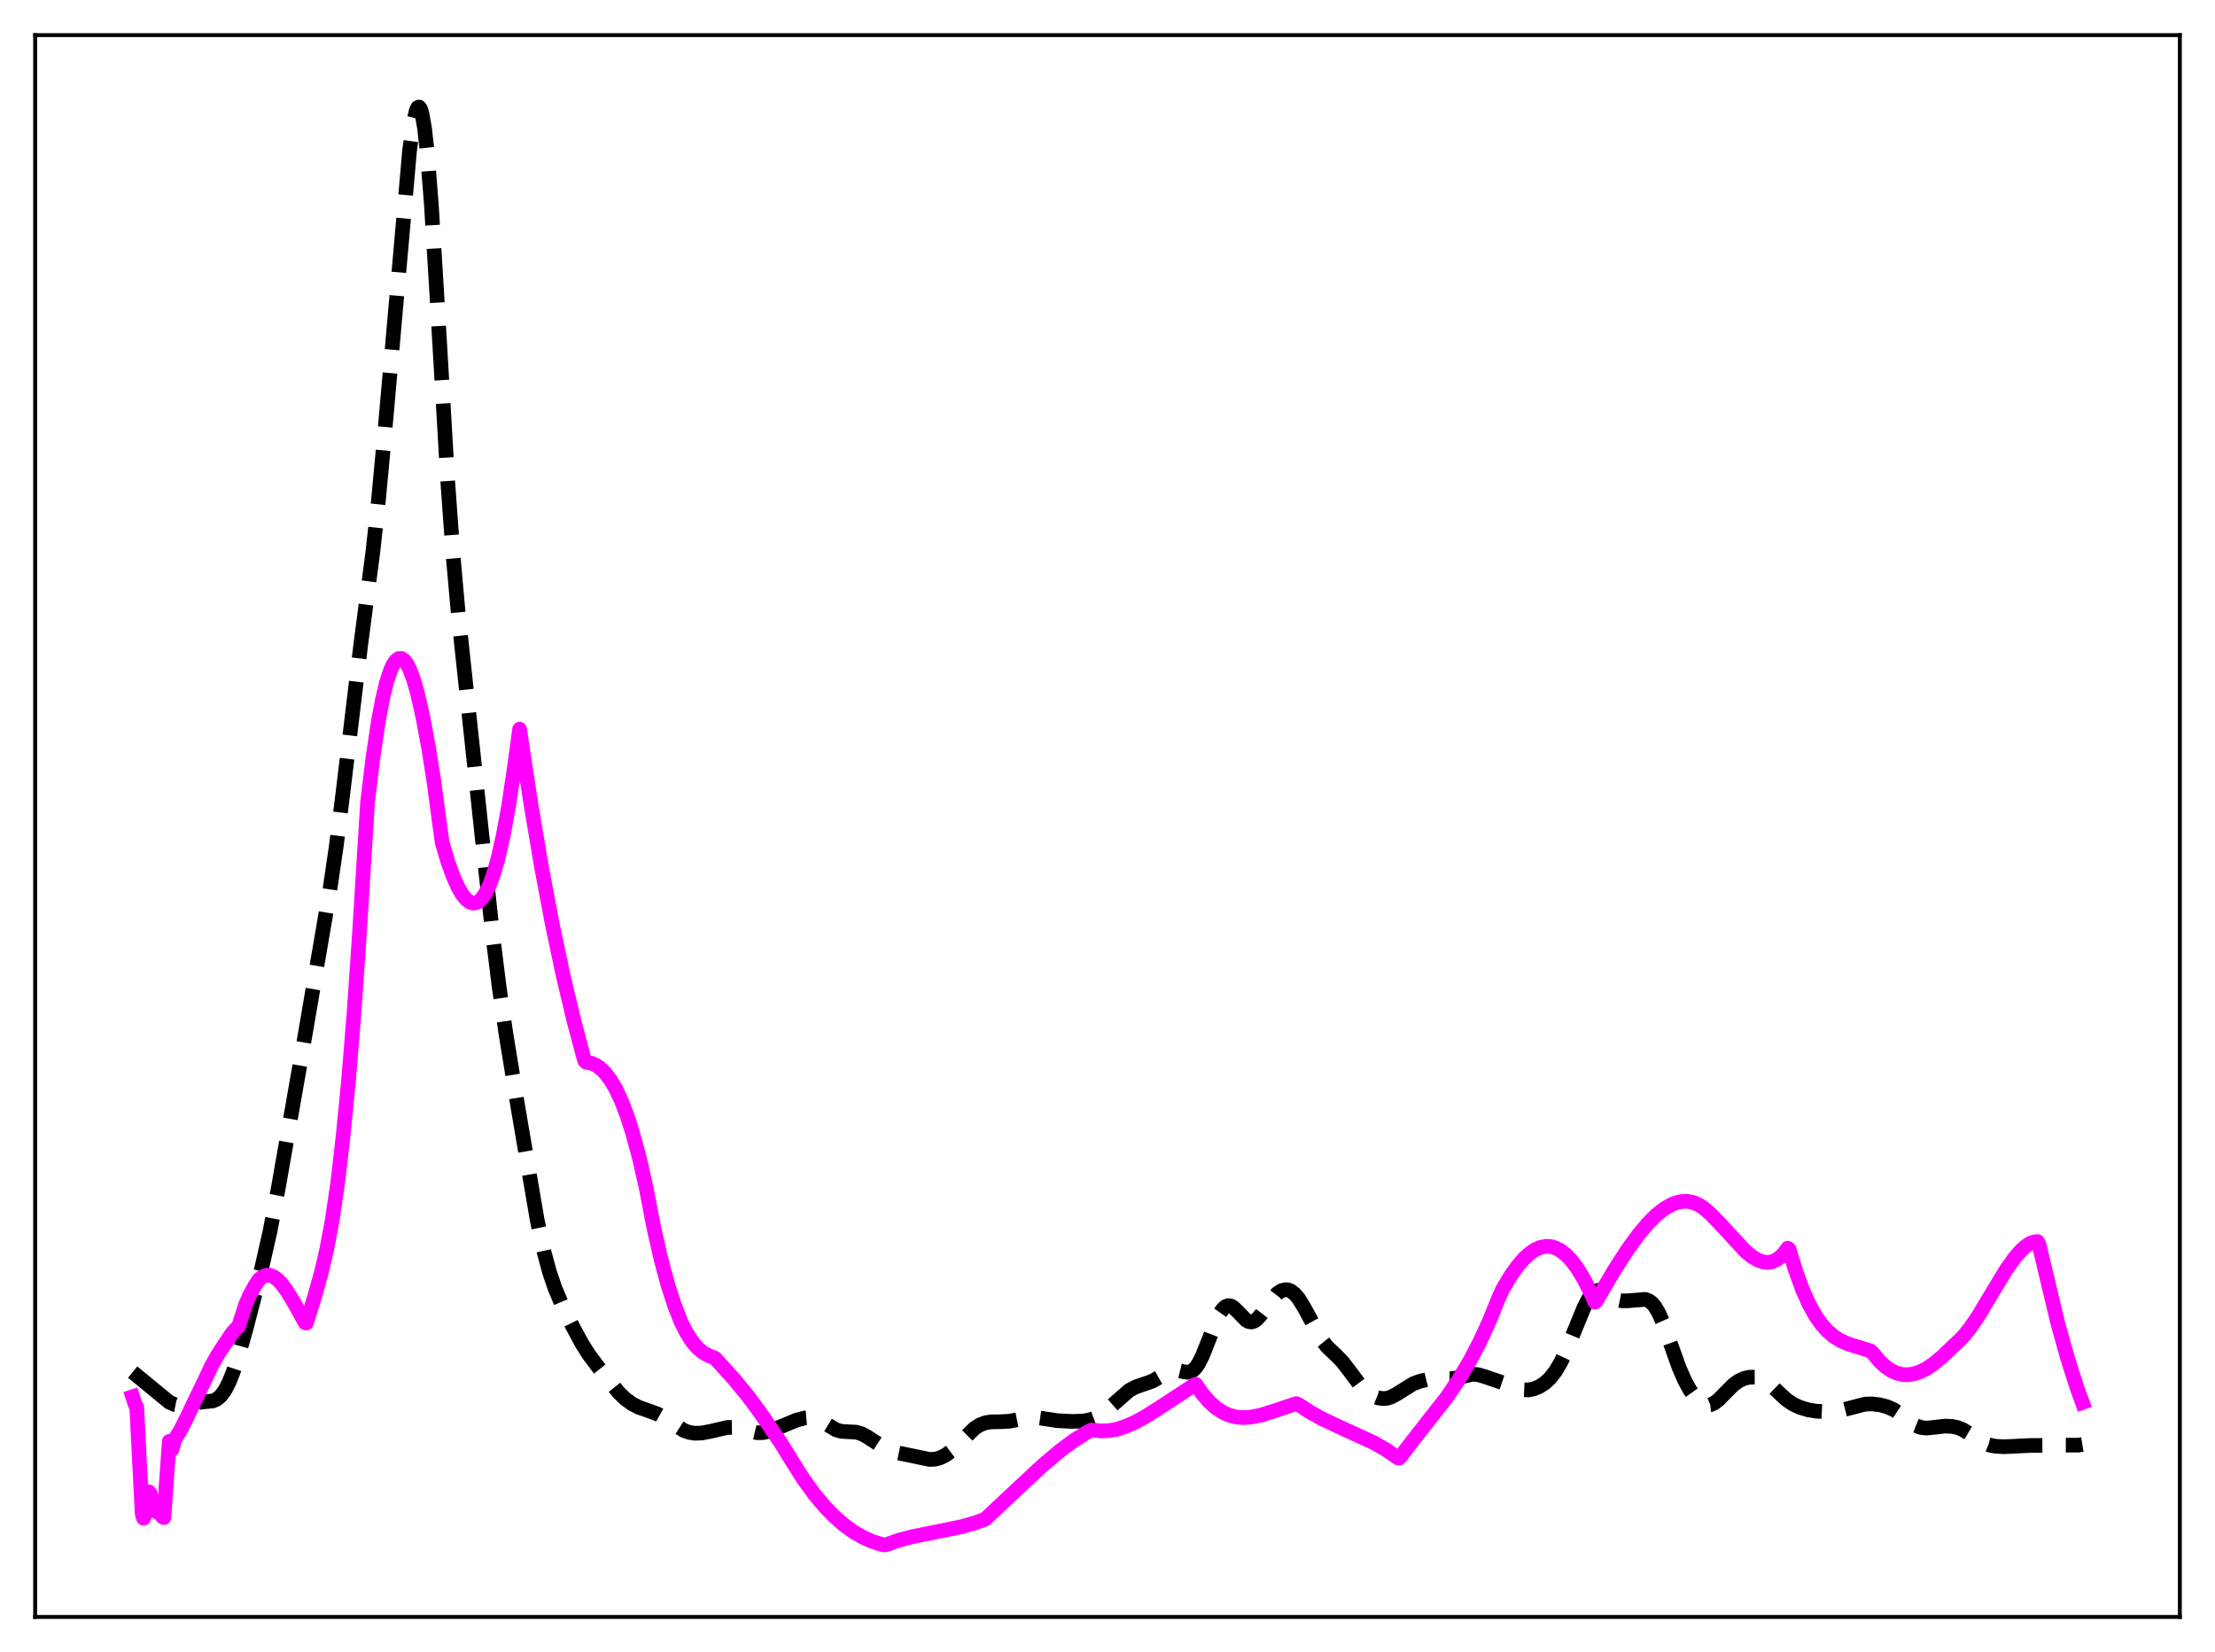 <?xml version="1.0" encoding="utf-8" standalone="no"?>
<!DOCTYPE svg PUBLIC "-//W3C//DTD SVG 1.1//EN"
  "http://www.w3.org/Graphics/SVG/1.1/DTD/svg11.dtd">
<svg xmlns:xlink="http://www.w3.org/1999/xlink" width="453.6pt" height="338.4pt" viewBox="0 0 453.6 338.4" xmlns="http://www.w3.org/2000/svg" version="1.1">
 <defs>
  <style type="text/css">*{stroke-linejoin: round; stroke-linecap: butt}</style>
 </defs>
 <g id="figure_1">
  <g id="patch_1">
   <path d="M 0 338.4 
L 453.6 338.4 
L 453.6 0 
L 0 0 
z
" style="fill: #ffffff"/>
  </g>
  <g id="axes_1">
   <g id="patch_2">
    <path d="M 7.2 331.2 
L 446.4 331.2 
L 446.4 7.2 
L 7.2 7.2 
z
" style="fill: #ffffff"/>
   </g>
   <g id="matplotlib.axis_1"/>
   <g id="matplotlib.axis_2"/>
   <g id="line2d_1">
    <path d="M 27.164 281.057 
L 29.11 282.643 
L 34.671 287.216 
L 35.783 287.701 
L 36.617 287.859 
L 37.729 287.826 
L 39.676 287.424 
L 41.344 287.187 
L 43.568 286.965 
L 44.402 286.6 
L 45.237 285.893 
L 46.071 284.754 
L 46.905 283.138 
L 47.739 281.056 
L 48.851 277.655 
L 50.519 271.685 
L 53.578 259.822 
L 55.246 252.452 
L 56.914 243.791 
L 61.919 215.248 
L 67.48 182.789 
L 68.87 173.272 
L 70.261 162.14 
L 73.875 132.067 
L 76.378 112.901 
L 77.49 102.608 
L 78.88 87.628 
L 83.885 30.735 
L 84.719 24.834 
L 85.275 22.559 
L 85.553 22.023 
L 85.831 21.927 
L 86.109 22.292 
L 86.387 23.133 
L 86.943 26.26 
L 87.499 31.269 
L 88.334 41.899 
L 89.446 60.13 
L 91.67 98.358 
L 92.782 113.761 
L 93.894 126.2 
L 95.563 141.825 
L 98.343 167.851 
L 100.846 191.137 
L 102.236 202.285 
L 103.626 211.888 
L 106.128 227.161 
L 110.021 249.97 
L 111.411 256.433 
L 112.523 260.546 
L 113.636 263.825 
L 115.026 267.123 
L 117.25 271.654 
L 119.197 275.262 
L 120.587 277.455 
L 122.533 280.062 
L 126.704 285.245 
L 128.094 286.577 
L 129.484 287.577 
L 130.874 288.283 
L 132.821 288.958 
L 134.767 289.69 
L 136.157 290.481 
L 140.05 293.017 
L 141.162 293.404 
L 142.274 293.576 
L 143.665 293.536 
L 145.333 293.223 
L 148.947 292.393 
L 150.06 292.377 
L 151.45 292.604 
L 155.064 293.469 
L 156.177 293.453 
L 157.289 293.234 
L 158.679 292.727 
L 163.128 290.886 
L 164.796 290.453 
L 165.908 290.357 
L 166.742 290.458 
L 167.576 290.737 
L 168.689 291.353 
L 171.191 292.868 
L 172.303 293.187 
L 173.693 293.266 
L 175.362 293.361 
L 176.474 293.694 
L 177.586 294.299 
L 181.757 297.001 
L 183.147 297.441 
L 190.376 298.945 
L 191.488 298.892 
L 192.6 298.582 
L 193.713 298.009 
L 194.825 297.188 
L 196.215 295.881 
L 199.552 292.578 
L 200.664 291.861 
L 201.776 291.436 
L 202.888 291.254 
L 204.834 291.218 
L 206.781 291.108 
L 208.727 290.722 
L 210.673 290.352 
L 212.064 290.332 
L 213.732 290.573 
L 216.512 290.999 
L 219.571 291.157 
L 221.795 291.087 
L 223.185 290.829 
L 224.298 290.425 
L 225.41 289.799 
L 226.8 288.704 
L 231.249 284.794 
L 232.639 284.068 
L 234.307 283.502 
L 235.975 282.908 
L 237.366 282.119 
L 239.312 280.907 
L 240.146 280.647 
L 240.98 280.64 
L 242.371 280.98 
L 243.205 281.093 
L 243.761 280.992 
L 244.317 280.685 
L 244.873 280.134 
L 245.429 279.327 
L 246.263 277.673 
L 247.375 274.877 
L 249.044 270.566 
L 249.878 268.905 
L 250.434 268.117 
L 250.99 267.623 
L 251.546 267.429 
L 252.102 267.519 
L 252.658 267.853 
L 253.492 268.668 
L 255.161 270.395 
L 255.717 270.703 
L 256.273 270.785 
L 256.829 270.625 
L 257.385 270.236 
L 258.219 269.303 
L 261.556 264.949 
L 262.39 264.392 
L 263.224 264.168 
L 263.78 264.217 
L 264.336 264.43 
L 265.17 265.07 
L 266.004 266.079 
L 267.117 267.91 
L 270.731 274.55 
L 271.843 275.927 
L 273.512 277.506 
L 274.902 278.926 
L 276.292 280.727 
L 278.794 284.079 
L 279.907 285.149 
L 281.019 285.881 
L 282.131 286.321 
L 283.243 286.483 
L 284.077 286.405 
L 284.911 286.145 
L 286.024 285.55 
L 289.36 283.456 
L 290.75 282.938 
L 292.697 282.465 
L 294.087 282.304 
L 295.755 282.356 
L 297.423 282.384 
L 298.536 282.194 
L 301.594 281.477 
L 302.706 281.581 
L 304.097 281.989 
L 311.882 284.659 
L 312.994 284.706 
L 314.106 284.49 
L 315.218 284.028 
L 316.331 283.316 
L 317.443 282.289 
L 318.555 280.856 
L 319.667 278.956 
L 320.779 276.618 
L 322.448 272.54 
L 324.394 267.791 
L 325.228 266.168 
L 326.062 265.011 
L 326.618 264.542 
L 327.174 264.321 
L 327.73 264.325 
L 328.564 264.656 
L 331.345 266.287 
L 332.179 266.458 
L 333.291 266.45 
L 336.906 266.158 
L 337.74 266.48 
L 338.296 266.908 
L 338.852 267.549 
L 339.686 268.94 
L 340.52 270.823 
L 341.911 274.688 
L 343.857 280.146 
L 344.969 282.7 
L 346.081 284.736 
L 347.194 286.278 
L 348.028 287.106 
L 348.862 287.629 
L 349.696 287.817 
L 350.252 287.751 
L 351.086 287.38 
L 351.92 286.736 
L 353.311 285.313 
L 354.979 283.649 
L 356.091 282.845 
L 357.203 282.336 
L 358.315 282.088 
L 359.428 282.083 
L 360.54 282.349 
L 361.374 282.755 
L 362.486 283.569 
L 364.154 285.158 
L 365.823 286.686 
L 367.213 287.634 
L 368.603 288.281 
L 370.271 288.781 
L 371.94 289.056 
L 374.164 289.169 
L 376.11 289.041 
L 377.778 288.693 
L 381.949 287.612 
L 383.339 287.564 
L 385.008 287.765 
L 386.398 288.129 
L 387.788 288.736 
L 389.178 289.653 
L 392.237 291.957 
L 393.349 292.395 
L 394.461 292.522 
L 395.851 292.395 
L 398.354 292.108 
L 399.744 292.17 
L 400.856 292.407 
L 401.968 292.852 
L 403.359 293.687 
L 406.139 295.509 
L 407.251 295.957 
L 408.641 296.242 
L 410.31 296.338 
L 412.534 296.246 
L 415.593 296.082 
L 420.319 296.052 
L 422.822 296.007 
L 425.602 296.021 
L 426.436 295.885 
L 426.436 295.885 
" clip-path="url(#p5916e76f13)" style="fill: none; stroke-dasharray: 11.1,4.8; stroke-dashoffset: 0; stroke: #000000; stroke-width: 3"/>
   </g>
   <g id="line2d_2">
    <path d="M 27.164 286.103 
L 27.72 287.789 
L 27.998 288.173 
L 29.11 310.066 
L 29.388 310.992 
L 29.666 310.344 
L 30.222 305.577 
L 30.5 305.572 
L 30.778 305.972 
L 31.056 307.194 
L 31.334 309.377 
L 31.612 309.389 
L 32.446 309.833 
L 32.725 309.728 
L 33.003 310.11 
L 33.281 310.7 
L 33.559 310.86 
L 34.671 295.236 
L 34.949 296.604 
L 35.227 296.902 
L 35.783 294.844 
L 36.895 293.071 
L 38.007 290.89 
L 40.51 285.653 
L 41.9 282.802 
L 43.29 279.812 
L 44.68 277.361 
L 47.461 273.158 
L 48.295 272.203 
L 48.851 271.734 
L 50.241 267.383 
L 51.076 265.41 
L 52.188 263.398 
L 53.022 262.105 
L 53.856 261.449 
L 54.69 261.189 
L 55.246 261.216 
L 56.08 261.535 
L 56.914 262.161 
L 57.749 263.053 
L 58.861 264.583 
L 60.251 266.893 
L 62.475 270.934 
L 62.753 270.993 
L 64.422 265.613 
L 65.812 260.646 
L 66.924 255.864 
L 68.036 249.912 
L 69.148 242.359 
L 70.261 232.75 
L 71.373 221.348 
L 72.485 207.681 
L 73.597 191.473 
L 75.265 164.386 
L 76.378 155.154 
L 77.49 147.698 
L 78.324 143.252 
L 79.158 139.769 
L 79.992 137.24 
L 80.548 136.054 
L 81.104 135.284 
L 81.66 134.896 
L 82.217 134.883 
L 82.773 135.256 
L 83.329 135.983 
L 83.885 137.055 
L 84.719 139.286 
L 85.553 142.242 
L 86.665 147.207 
L 87.777 153.235 
L 88.89 160.272 
L 90.002 168.593 
L 90.558 172.602 
L 91.67 176.373 
L 92.782 179.474 
L 93.894 181.929 
L 94.729 183.323 
L 95.563 184.311 
L 96.397 184.871 
L 96.953 184.998 
L 97.509 184.919 
L 98.065 184.629 
L 98.621 184.12 
L 99.455 182.928 
L 100.289 181.186 
L 101.124 178.876 
L 101.958 175.965 
L 103.07 171.078 
L 104.182 164.967 
L 105.294 157.524 
L 106.406 149.358 
L 108.631 164.144 
L 110.855 177.37 
L 113.08 189.185 
L 115.304 199.718 
L 117.528 209.083 
L 119.475 216.402 
L 119.753 217.302 
L 120.031 217.579 
L 121.143 217.797 
L 121.977 218.155 
L 122.811 218.707 
L 123.923 219.761 
L 125.036 221.219 
L 126.148 223.12 
L 127.26 225.502 
L 128.372 228.395 
L 129.484 231.837 
L 130.874 236.953 
L 132.265 243.03 
L 133.933 251.641 
L 135.323 257.759 
L 136.713 262.965 
L 138.104 267.305 
L 139.494 270.835 
L 140.606 273.032 
L 141.718 274.754 
L 142.83 276.079 
L 143.943 277.029 
L 145.055 277.627 
L 146.445 278.217 
L 150.338 282.517 
L 153.118 285.902 
L 155.62 289.273 
L 159.791 295.39 
L 162.294 299.441 
L 164.518 302.963 
L 166.742 306.037 
L 168.967 308.687 
L 170.913 310.678 
L 172.859 312.376 
L 174.806 313.788 
L 176.752 314.91 
L 178.698 315.77 
L 180.645 316.375 
L 181.201 316.473 
L 181.757 316.309 
L 183.981 315.521 
L 186.762 314.78 
L 190.932 313.942 
L 197.049 312.692 
L 199.83 311.88 
L 201.776 311.157 
L 205.947 307.234 
L 213.454 300.227 
L 217.068 297.172 
L 219.849 295.107 
L 222.351 293.532 
L 223.463 292.94 
L 224.02 292.943 
L 225.41 293.104 
L 227.078 293.046 
L 228.746 292.74 
L 230.415 292.215 
L 232.361 291.369 
L 234.585 290.159 
L 237.644 288.215 
L 244.595 283.666 
L 244.873 283.544 
L 246.263 285.552 
L 247.653 287.159 
L 249.044 288.399 
L 250.434 289.306 
L 251.824 289.916 
L 253.214 290.26 
L 254.605 290.375 
L 256.273 290.263 
L 258.219 289.866 
L 260.721 289.084 
L 265.448 287.505 
L 266.004 287.746 
L 268.229 289.216 
L 270.731 290.605 
L 274.068 292.181 
L 281.297 295.503 
L 283.799 296.928 
L 286.024 298.438 
L 286.302 298.647 
L 286.58 298.648 
L 289.916 294.323 
L 296.311 286.177 
L 298.814 282.438 
L 301.038 278.688 
L 302.984 274.97 
L 304.931 270.75 
L 306.877 265.934 
L 307.711 264.104 
L 309.379 261.292 
L 310.77 259.332 
L 312.16 257.735 
L 313.272 256.734 
L 314.384 255.981 
L 315.496 255.494 
L 316.609 255.29 
L 317.721 255.366 
L 318.555 255.616 
L 319.667 256.206 
L 320.779 257.091 
L 321.891 258.281 
L 323.004 259.773 
L 324.394 262.068 
L 325.784 264.842 
L 326.618 266.737 
L 326.896 266.485 
L 330.511 260.301 
L 333.291 255.991 
L 335.516 252.923 
L 337.462 250.6 
L 339.13 248.93 
L 340.798 247.602 
L 342.189 246.787 
L 343.301 246.344 
L 344.413 246.1 
L 345.525 246.074 
L 346.637 246.267 
L 347.75 246.726 
L 348.862 247.429 
L 350.252 248.609 
L 352.198 250.62 
L 357.481 256.34 
L 358.871 257.457 
L 359.984 258.107 
L 361.096 258.496 
L 361.93 258.586 
L 362.764 258.479 
L 363.598 258.161 
L 364.432 257.61 
L 365.266 256.801 
L 366.101 255.669 
L 366.379 255.875 
L 367.769 260.445 
L 369.159 264.23 
L 370.549 267.307 
L 371.94 269.753 
L 373.052 271.311 
L 374.164 272.561 
L 375.554 273.753 
L 376.944 274.616 
L 378.613 275.34 
L 381.115 276.099 
L 383.061 276.706 
L 383.617 277.264 
L 385.008 278.926 
L 386.12 279.949 
L 387.232 280.714 
L 388.344 281.235 
L 389.456 281.525 
L 390.569 281.599 
L 391.681 281.472 
L 393.071 281.051 
L 394.461 280.367 
L 395.851 279.448 
L 397.798 277.845 
L 400.022 275.697 
L 401.134 274.683 
L 402.246 273.541 
L 403.637 271.773 
L 405.305 269.272 
L 408.085 264.616 
L 410.866 260.041 
L 412.534 257.677 
L 413.924 256.087 
L 415.037 255.129 
L 415.871 254.632 
L 416.705 254.358 
L 417.261 254.311 
L 417.539 254.825 
L 421.432 271.148 
L 423.378 278.113 
L 425.324 284.208 
L 426.436 287.281 
L 426.436 287.281 
" clip-path="url(#p5916e76f13)" style="fill: none; stroke: #ff00ff; stroke-width: 3; stroke-linecap: square"/>
   </g>
   <g id="patch_3">
    <path d="M 7.2 331.2 
L 7.2 7.2 
" style="fill: none; stroke: #000000; stroke-width: 0.8; stroke-linejoin: miter; stroke-linecap: square"/>
   </g>
   <g id="patch_4">
    <path d="M 446.4 331.2 
L 446.4 7.2 
" style="fill: none; stroke: #000000; stroke-width: 0.8; stroke-linejoin: miter; stroke-linecap: square"/>
   </g>
   <g id="patch_5">
    <path d="M 7.2 331.2 
L 446.4 331.2 
" style="fill: none; stroke: #000000; stroke-width: 0.8; stroke-linejoin: miter; stroke-linecap: square"/>
   </g>
   <g id="patch_6">
    <path d="M 7.2 7.2 
L 446.4 7.2 
" style="fill: none; stroke: #000000; stroke-width: 0.8; stroke-linejoin: miter; stroke-linecap: square"/>
   </g>
  </g>
 </g>
 <defs>
  <clipPath id="p5916e76f13">
   <rect x="7.2" y="7.2" width="439.2" height="324"/>
  </clipPath>
 </defs>
</svg>
